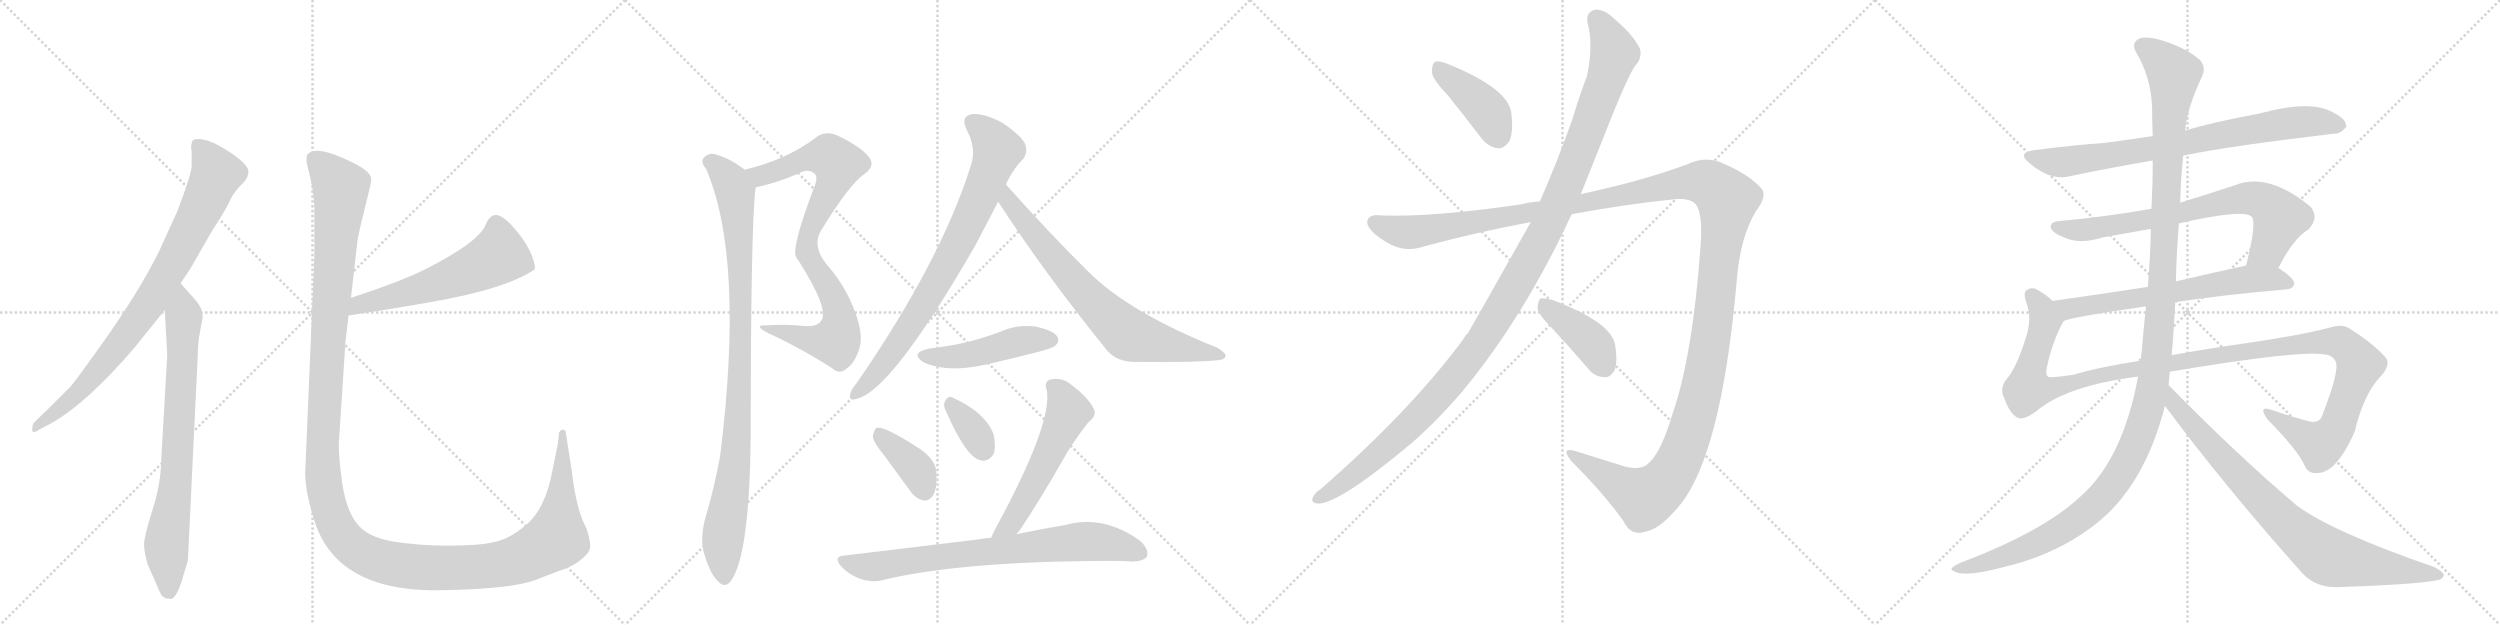 <svg version="1.1" viewBox="0 0 4096 1024" xmlns="http://www.w3.org/2000/svg">
  <g stroke="lightgray" stroke-dasharray="1,1" stroke-width="1" transform="scale(4, 4)">
    <line x1="0" y1="0" x2="256" y2="256"></line>
    <line x1="256" y1="0" x2="0" y2="256"></line>
    <line x1="128" y1="0" x2="128" y2="256"></line>
    <line x1="0" y1="128" x2="256" y2="128"></line>
    <line x1="256" y1="0" x2="512" y2="256"></line>
    <line x1="512" y1="0" x2="256" y2="256"></line>
    <line x1="384" y1="0" x2="384" y2="256"></line>
    <line x1="256" y1="128" x2="512" y2="128"></line>
    <line x1="512" y1="0" x2="768" y2="256"></line>
    <line x1="768" y1="0" x2="512" y2="256"></line>
    <line x1="640" y1="0" x2="640" y2="256"></line>
    <line x1="512" y1="128" x2="768" y2="128"></line>
    <line x1="768" y1="0" x2="1024" y2="256"></line>
    <line x1="1024" y1="0" x2="768" y2="256"></line>
    <line x1="896" y1="0" x2="896" y2="256"></line>
    <line x1="768" y1="128" x2="1024" y2="128"></line>
  </g>
<g transform="scale(1, -1) translate(0, -850)">
   <style type="text/css">
    @keyframes keyframes0 {
      from {
       stroke: black;
       stroke-dashoffset: 822;
       stroke-width: 128;
       }
       73% {
       animation-timing-function: step-end;
       stroke: black;
       stroke-dashoffset: 0;
       stroke-width: 128;
       }
       to {
       stroke: black;
       stroke-width: 1024;
       }
       }
       #make-me-a-hanzi-animation-0 {
         animation: keyframes0 0.919s both;
         animation-delay: 0s;
         animation-timing-function: linear;
       }
    @keyframes keyframes1 {
      from {
       stroke: black;
       stroke-dashoffset: 755;
       stroke-width: 128;
       }
       71% {
       animation-timing-function: step-end;
       stroke: black;
       stroke-dashoffset: 0;
       stroke-width: 128;
       }
       to {
       stroke: black;
       stroke-width: 1024;
       }
       }
       #make-me-a-hanzi-animation-1 {
         animation: keyframes1 0.864s both;
         animation-delay: 0.919s;
         animation-timing-function: linear;
       }
    @keyframes keyframes2 {
      from {
       stroke: black;
       stroke-dashoffset: 568;
       stroke-width: 128;
       }
       65% {
       animation-timing-function: step-end;
       stroke: black;
       stroke-dashoffset: 0;
       stroke-width: 128;
       }
       to {
       stroke: black;
       stroke-width: 1024;
       }
       }
       #make-me-a-hanzi-animation-2 {
         animation: keyframes2 0.712s both;
         animation-delay: 1.783s;
         animation-timing-function: linear;
       }
    @keyframes keyframes3 {
      from {
       stroke: black;
       stroke-dashoffset: 1447;
       stroke-width: 128;
       }
       82% {
       animation-timing-function: step-end;
       stroke: black;
       stroke-dashoffset: 0;
       stroke-width: 128;
       }
       to {
       stroke: black;
       stroke-width: 1024;
       }
       }
       #make-me-a-hanzi-animation-3 {
         animation: keyframes3 1.428s both;
         animation-delay: 2.496s;
         animation-timing-function: linear;
       }
    @keyframes keyframes4 {
      from {
       stroke: black;
       stroke-dashoffset: 836;
       stroke-width: 128;
       }
       73% {
       animation-timing-function: step-end;
       stroke: black;
       stroke-dashoffset: 0;
       stroke-width: 128;
       }
       to {
       stroke: black;
       stroke-width: 1024;
       }
       }
       #make-me-a-hanzi-animation-4 {
         animation: keyframes4 0.93s both;
         animation-delay: 3.923s;
         animation-timing-function: linear;
       }
    @keyframes keyframes5 {
      from {
       stroke: black;
       stroke-dashoffset: 955;
       stroke-width: 128;
       }
       76% {
       animation-timing-function: step-end;
       stroke: black;
       stroke-dashoffset: 0;
       stroke-width: 128;
       }
       to {
       stroke: black;
       stroke-width: 1024;
       }
       }
       #make-me-a-hanzi-animation-5 {
         animation: keyframes5 1.027s both;
         animation-delay: 4.854s;
         animation-timing-function: linear;
       }
    @keyframes keyframes6 {
      from {
       stroke: black;
       stroke-dashoffset: 783;
       stroke-width: 128;
       }
       72% {
       animation-timing-function: step-end;
       stroke: black;
       stroke-dashoffset: 0;
       stroke-width: 128;
       }
       to {
       stroke: black;
       stroke-width: 1024;
       }
       }
       #make-me-a-hanzi-animation-6 {
         animation: keyframes6 0.887s both;
         animation-delay: 5.881s;
         animation-timing-function: linear;
       }
    @keyframes keyframes7 {
      from {
       stroke: black;
       stroke-dashoffset: 725;
       stroke-width: 128;
       }
       70% {
       animation-timing-function: step-end;
       stroke: black;
       stroke-dashoffset: 0;
       stroke-width: 128;
       }
       to {
       stroke: black;
       stroke-width: 1024;
       }
       }
       #make-me-a-hanzi-animation-7 {
         animation: keyframes7 0.84s both;
         animation-delay: 6.768s;
         animation-timing-function: linear;
       }
    @keyframes keyframes8 {
      from {
       stroke: black;
       stroke-dashoffset: 466;
       stroke-width: 128;
       }
       60% {
       animation-timing-function: step-end;
       stroke: black;
       stroke-dashoffset: 0;
       stroke-width: 128;
       }
       to {
       stroke: black;
       stroke-width: 1024;
       }
       }
       #make-me-a-hanzi-animation-8 {
         animation: keyframes8 0.629s both;
         animation-delay: 7.608s;
         animation-timing-function: linear;
       }
    @keyframes keyframes9 {
      from {
       stroke: black;
       stroke-dashoffset: 379;
       stroke-width: 128;
       }
       55% {
       animation-timing-function: step-end;
       stroke: black;
       stroke-dashoffset: 0;
       stroke-width: 128;
       }
       to {
       stroke: black;
       stroke-width: 1024;
       }
       }
       #make-me-a-hanzi-animation-9 {
         animation: keyframes9 0.558s both;
         animation-delay: 8.237s;
         animation-timing-function: linear;
       }
    @keyframes keyframes10 {
      from {
       stroke: black;
       stroke-dashoffset: 346;
       stroke-width: 128;
       }
       53% {
       animation-timing-function: step-end;
       stroke: black;
       stroke-dashoffset: 0;
       stroke-width: 128;
       }
       to {
       stroke: black;
       stroke-width: 1024;
       }
       }
       #make-me-a-hanzi-animation-10 {
         animation: keyframes10 0.532s both;
         animation-delay: 8.796s;
         animation-timing-function: linear;
       }
    @keyframes keyframes11 {
      from {
       stroke: black;
       stroke-dashoffset: 546;
       stroke-width: 128;
       }
       64% {
       animation-timing-function: step-end;
       stroke: black;
       stroke-dashoffset: 0;
       stroke-width: 128;
       }
       to {
       stroke: black;
       stroke-width: 1024;
       }
       }
       #make-me-a-hanzi-animation-11 {
         animation: keyframes11 0.694s both;
         animation-delay: 9.327s;
         animation-timing-function: linear;
       }
    @keyframes keyframes12 {
      from {
       stroke: black;
       stroke-dashoffset: 749;
       stroke-width: 128;
       }
       71% {
       animation-timing-function: step-end;
       stroke: black;
       stroke-dashoffset: 0;
       stroke-width: 128;
       }
       to {
       stroke: black;
       stroke-width: 1024;
       }
       }
       #make-me-a-hanzi-animation-12 {
         animation: keyframes12 0.86s both;
         animation-delay: 10.021s;
         animation-timing-function: linear;
       }
    @keyframes keyframes13 {
      from {
       stroke: black;
       stroke-dashoffset: 409;
       stroke-width: 128;
       }
       57% {
       animation-timing-function: step-end;
       stroke: black;
       stroke-dashoffset: 0;
       stroke-width: 128;
       }
       to {
       stroke: black;
       stroke-width: 1024;
       }
       }
       #make-me-a-hanzi-animation-13 {
         animation: keyframes13 0.583s both;
         animation-delay: 10.881s;
         animation-timing-function: linear;
       }
    @keyframes keyframes14 {
      from {
       stroke: black;
       stroke-dashoffset: 1212;
       stroke-width: 128;
       }
       80% {
       animation-timing-function: step-end;
       stroke: black;
       stroke-dashoffset: 0;
       stroke-width: 128;
       }
       to {
       stroke: black;
       stroke-width: 1024;
       }
       }
       #make-me-a-hanzi-animation-14 {
         animation: keyframes14 1.236s both;
         animation-delay: 11.464s;
         animation-timing-function: linear;
       }
    @keyframes keyframes15 {
      from {
       stroke: black;
       stroke-dashoffset: 1514;
       stroke-width: 128;
       }
       83% {
       animation-timing-function: step-end;
       stroke: black;
       stroke-dashoffset: 0;
       stroke-width: 128;
       }
       to {
       stroke: black;
       stroke-width: 1024;
       }
       }
       #make-me-a-hanzi-animation-15 {
         animation: keyframes15 1.482s both;
         animation-delay: 12.7s;
         animation-timing-function: linear;
       }
    @keyframes keyframes16 {
      from {
       stroke: black;
       stroke-dashoffset: 404;
       stroke-width: 128;
       }
       57% {
       animation-timing-function: step-end;
       stroke: black;
       stroke-dashoffset: 0;
       stroke-width: 128;
       }
       to {
       stroke: black;
       stroke-width: 1024;
       }
       }
       #make-me-a-hanzi-animation-16 {
         animation: keyframes16 0.579s both;
         animation-delay: 14.182s;
         animation-timing-function: linear;
       }
    @keyframes keyframes17 {
      from {
       stroke: black;
       stroke-dashoffset: 768;
       stroke-width: 128;
       }
       71% {
       animation-timing-function: step-end;
       stroke: black;
       stroke-dashoffset: 0;
       stroke-width: 128;
       }
       to {
       stroke: black;
       stroke-width: 1024;
       }
       }
       #make-me-a-hanzi-animation-17 {
         animation: keyframes17 0.875s both;
         animation-delay: 14.761s;
         animation-timing-function: linear;
       }
    @keyframes keyframes18 {
      from {
       stroke: black;
       stroke-dashoffset: 725;
       stroke-width: 128;
       }
       70% {
       animation-timing-function: step-end;
       stroke: black;
       stroke-dashoffset: 0;
       stroke-width: 128;
       }
       to {
       stroke: black;
       stroke-width: 1024;
       }
       }
       #make-me-a-hanzi-animation-18 {
         animation: keyframes18 0.84s both;
         animation-delay: 15.636s;
         animation-timing-function: linear;
       }
    @keyframes keyframes19 {
      from {
       stroke: black;
       stroke-dashoffset: 643;
       stroke-width: 128;
       }
       68% {
       animation-timing-function: step-end;
       stroke: black;
       stroke-dashoffset: 0;
       stroke-width: 128;
       }
       to {
       stroke: black;
       stroke-width: 1024;
       }
       }
       #make-me-a-hanzi-animation-19 {
         animation: keyframes19 0.773s both;
         animation-delay: 16.476s;
         animation-timing-function: linear;
       }
    @keyframes keyframes20 {
      from {
       stroke: black;
       stroke-dashoffset: 1232;
       stroke-width: 128;
       }
       80% {
       animation-timing-function: step-end;
       stroke: black;
       stroke-dashoffset: 0;
       stroke-width: 128;
       }
       to {
       stroke: black;
       stroke-width: 1024;
       }
       }
       #make-me-a-hanzi-animation-20 {
         animation: keyframes20 1.253s both;
         animation-delay: 17.249s;
         animation-timing-function: linear;
       }
    @keyframes keyframes21 {
      from {
       stroke: black;
       stroke-dashoffset: 1312;
       stroke-width: 128;
       }
       81% {
       animation-timing-function: step-end;
       stroke: black;
       stroke-dashoffset: 0;
       stroke-width: 128;
       }
       to {
       stroke: black;
       stroke-width: 1024;
       }
       }
       #make-me-a-hanzi-animation-21 {
         animation: keyframes21 1.318s both;
         animation-delay: 18.502s;
         animation-timing-function: linear;
       }
    @keyframes keyframes22 {
      from {
       stroke: black;
       stroke-dashoffset: 820;
       stroke-width: 128;
       }
       73% {
       animation-timing-function: step-end;
       stroke: black;
       stroke-dashoffset: 0;
       stroke-width: 128;
       }
       to {
       stroke: black;
       stroke-width: 1024;
       }
       }
       #make-me-a-hanzi-animation-22 {
         animation: keyframes22 0.917s both;
         animation-delay: 19.82s;
         animation-timing-function: linear;
       }
</style>
<path d="M 296 386 L 312 410 L 347 471 Q 373 511 378 524 Q 384 536 395 547 Q 407 558 407 569 Q 407 579 382 597 Q 357 614 342 619 Q 328 623 325 622 Q 314 623 314 614 Q 312 611 314 603 L 314 580 Q 315 568 291 505 L 261 439 Q 226 368 158 274 Q 121 222 115 216 Q 67 168 57 159 Q 53 155 53 149 Q 51 137 64 146 L 83 156 Q 142 189 220 280 L 270 342 L 296 386 Z" fill="lightgray"></path> 
<path d="M 308 -65 L 324 267 Q 324 283 326 297 L 332 330 Q 332 341 327 349 Q 322 357 310 370 Q 298 383 296 386 C 276 409 268 372 270 342 L 274 268 L 264 94 Q 263 54 249 12 Q 236 -30 236 -42 Q 236 -54 242 -75 L 255 -104 Q 260 -117 264 -124 Q 268 -131 278 -131 Q 283 -133 289 -123 Q 295 -113 301 -91 Q 308 -70 308 -65 Z" fill="lightgray"></path> 
<path d="M 571 333 Q 649 345 700 354 Q 828 376 875 408 Q 879 412 871 432 Q 863 452 846 472 Q 830 492 817 497 Q 805 501 797 485 Q 788 455 697 409 Q 660 390 575 362 C 547 353 541 328 571 333 Z" fill="lightgray"></path> 
<path d="M 515 512 L 515 430 L 500 74 Q 500 47 513 4 Q 547 -121 724 -117 Q 839 -115 878 -100 Q 895 -93 917 -85 Q 939 -78 953 -66 Q 968 -54 967 -44 Q 967 -35 961 -16 Q 944 15 937 77 L 927 141 Q 927 146 922 146 Q 918 146 916 141 L 914 123 L 902 64 Q 889 12 862 -10 Q 835 -33 810 -38 Q 785 -44 735 -44 Q 685 -44 643 -37 Q 602 -30 585 -8 Q 568 13 561 56 Q 555 99 555 122 L 566 290 L 571 333 L 575 362 L 586 458 Q 588 470 598 510 Q 608 549 608 554 Q 611 568 575 585 Q 516 614 503 596 L 502 587 Q 502 585 507 564 Q 513 542 515 512 Z" fill="lightgray"></path> 
<path d="M 1238 543 Q 1272 550 1309 566 Q 1325 575 1335 565 Q 1341 559 1333 541 Q 1297 445 1304 430 Q 1305 427 1309 422 Q 1360 341 1345 324 Q 1339 314 1316 316 Q 1288 319 1256 317 Q 1232 318 1259 304 Q 1313 279 1363 247 Q 1376 235 1388 247 Q 1401 256 1408 279 Q 1415 301 1401 339 Q 1385 382 1355 416 Q 1330 447 1345 472 Q 1391 547 1415 564 Q 1434 577 1425 591 Q 1412 609 1372 628 Q 1351 637 1336 624 Q 1288 588 1220 572 C 1191 564 1209 536 1238 543 Z" fill="lightgray"></path> 
<path d="M 1220 572 Q 1196 591 1169 598 Q 1159 599 1152 590 Q 1148 584 1157 573 Q 1220 426 1180 104 Q 1171 53 1155 -1 Q 1148 -29 1152 -51 Q 1162 -88 1175 -101 Q 1188 -116 1198 -101 Q 1228 -59 1230 136 Q 1230 481 1238 543 C 1239 559 1239 559 1220 572 Z" fill="lightgray"></path> 
<path d="M 1648 548 Q 1661 575 1676 589 Q 1685 601 1679 615 Q 1673 628 1642 649 Q 1612 665 1592 663 Q 1573 659 1584 637 Q 1600 607 1591 580 Q 1542 423 1404 223 Q 1394 211 1393 204 Q 1390 192 1405 197 Q 1462 212 1598 448 L 1633 515 Q 1634 518 1635 520 L 1648 548 Z" fill="lightgray"></path> 
<path d="M 1635 520 Q 1711 403 1812 278 Q 1828 257 1860 257 Q 1963 256 1997 260 Q 2007 261 2008 267 Q 2009 271 1995 280 Q 1850 338 1783 405 Q 1719 468 1648 548 C 1628 570 1619 545 1635 520 Z" fill="lightgray"></path> 
<path d="M 1523 279 Q 1489 272 1514 256 Q 1554 238 1621 254 Q 1660 263 1703 274 Q 1725 280 1728 283 Q 1737 290 1732 299 Q 1725 309 1696 315 Q 1666 319 1638 306 Q 1613 297 1587 290 Q 1557 283 1523 279 Z" fill="lightgray"></path> 
<path d="M 1450 102 L 1491 46 Q 1500 33 1513 30 Q 1523 29 1529 39 Q 1536 51 1534 77 Q 1533 96 1508 114 Q 1448 153 1436 149 Q 1432 146 1430 135 Q 1431 125 1450 102 Z" fill="lightgray"></path> 
<path d="M 1550 176 Q 1583 101 1606 96 Q 1618 92 1628 106 Q 1632 118 1628 138 Q 1615 174 1560 199 Q 1553 202 1548 192 Q 1545 185 1550 176 Z" fill="lightgray"></path> 
<path d="M 1666 -25 Q 1667 -22 1670 -20 Q 1704 31 1740 94 Q 1755 122 1783 158 Q 1799 170 1791 182 Q 1782 200 1752 222 Q 1739 232 1720 228 Q 1710 224 1715 211 Q 1725 157 1631 -16 Q 1627 -23 1624 -31 C 1612 -59 1648 -49 1666 -25 Z" fill="lightgray"></path> 
<path d="M 1624 -31 Q 1611 -32 1601 -34 L 1385 -60 Q 1363 -61 1379 -79 Q 1392 -92 1411 -99 Q 1432 -105 1448 -100 Q 1577 -69 1826 -69 Q 1839 -69 1854 -70 Q 1873 -70 1879 -62 Q 1883 -50 1868 -36 Q 1808 7 1746 -10 Q 1710 -16 1666 -25 L 1624 -31 Z" fill="lightgray"></path> 
<path d="M 2372 694 Q 2397 663 2426 625 Q 2438 609 2454 607 Q 2464 606 2473 619 Q 2480 634 2476 666 Q 2470 705 2375 744 Q 2359 751 2352 749 Q 2346 746 2346 732 Q 2347 720 2372 694 Z" fill="lightgray"></path> 
<path d="M 2508 486 Q 2415 321 2405 304 Q 2401 301 2398 295 Q 2311 177 2163 48 Q 2156 44 2152 37 Q 2146 27 2158 25 Q 2191 22 2314 125 Q 2356 162 2397 210 Q 2497 331 2575 499 L 2590 532 L 2622 612 Q 2662 715 2678 741 Q 2691 754 2687 770 Q 2675 794 2646 818 Q 2628 836 2613 834 Q 2598 830 2601 813 Q 2611 776 2600 725 Q 2588 694 2576 654 Q 2551 584 2523 520 L 2508 486 Z" fill="lightgray"></path> 
<path d="M 2523 520 Q 2507 519 2491 515 Q 2346 494 2264 497 Q 2242 500 2240 487 Q 2239 475 2264 458 Q 2295 436 2325 444 Q 2416 469 2508 486 L 2575 499 Q 2660 515 2747 524 Q 2775 525 2781 511 Q 2790 492 2786 444 Q 2773 266 2740 171 Q 2722 111 2703 93 Q 2690 78 2661 86 Q 2619 99 2581 111 Q 2556 118 2574 95 Q 2629 40 2660 -4 Q 2672 -29 2696 -21 Q 2718 -17 2744 13 Q 2820 91 2846 396 Q 2852 463 2877 504 Q 2896 529 2886 541 Q 2867 563 2826 581 Q 2796 596 2765 581 Q 2689 553 2590 532 L 2523 520 Z" fill="lightgray"></path> 
<path d="M 2544 311 Q 2572 281 2602 246 Q 2612 233 2628 232 Q 2638 231 2645 243 Q 2651 256 2646 286 Q 2639 322 2545 358 Q 2530 362 2524 361 Q 2520 358 2519 345 Q 2520 335 2544 311 Z" fill="lightgray"></path> 
<path d="M 3577 595 Q 3647 610 3824 631 Q 3834 630 3844 642 Q 3845 655 3822 666 Q 3786 687 3702 664 Q 3621 649 3580 636 L 3527 627 Q 3487 621 3449 616 Q 3394 612 3333 604 Q 3303 600 3326 582 Q 3359 554 3390 561 Q 3451 574 3527 587 L 3577 595 Z" fill="lightgray"></path> 
<path d="M 3733 411 Q 3757 459 3782 474 Q 3800 493 3786 511 Q 3717 568 3663 547 Q 3615 531 3572 518 L 3525 508 Q 3452 495 3376 488 Q 3358 487 3360 477 Q 3363 468 3382 461 Q 3407 449 3445 461 Q 3484 468 3524 475 L 3570 484 Q 3675 508 3689 495 Q 3698 486 3680 415 C 3673 386 3719 384 3733 411 Z" fill="lightgray"></path> 
<path d="M 3564 355 Q 3643 367 3747 376 Q 3757 377 3759 385 Q 3759 394 3733 411 C 3716 423 3709 421 3680 415 Q 3620 402 3565 389 L 3519 380 Q 3435 367 3363 357 C 3333 353 3352 315 3381 324 Q 3396 331 3516 348 L 3564 355 Z" fill="lightgray"></path> 
<path d="M 3555 241 Q 3769 277 3810 269 Q 3822 268 3827 257 Q 3833 242 3805 170 Q 3801 157 3786 159 Q 3758 166 3723 178 Q 3698 187 3715 163 Q 3766 111 3776 87 Q 3782 74 3795 75 Q 3808 74 3822 86 Q 3841 104 3858 143 Q 3873 206 3902 235 Q 3918 254 3908 265 Q 3886 289 3852 310 Q 3839 320 3820 314 Q 3772 301 3675 287 Q 3611 278 3558 268 L 3507 259 Q 3441 249 3397 236 Q 3370 232 3358 232 Q 3351 233 3353 245 Q 3362 290 3381 324 C 3388 339 3387 339 3363 357 Q 3354 366 3340 374 Q 3330 381 3321 375 Q 3314 371 3320 354 Q 3330 329 3319 296 Q 3303 245 3286 227 Q 3276 212 3284 197 Q 3293 172 3305 166 Q 3314 160 3336 176 Q 3385 218 3503 233 L 3555 241 Z" fill="lightgray"></path> 
<path d="M 3558 268 Q 3561 298 3564 355 L 3565 389 Q 3566 438 3570 484 L 3572 518 Q 3573 558 3577 595 L 3580 636 Q 3584 675 3608 725 Q 3615 740 3604 752 Q 3580 773 3538 785 Q 3511 792 3502 785 Q 3492 778 3500 764 Q 3524 724 3526 674 Q 3526 652 3527 627 L 3527 587 Q 3527 548 3525 508 L 3524 475 Q 3523 429 3519 380 L 3516 348 Q 3512 312 3509 274 Q 3508 267 3507 259 L 3503 233 Q 3478 97 3408 36 Q 3347 -21 3212 -72 Q 3199 -78 3197 -82 Q 3198 -86 3210 -89 Q 3232 -93 3287 -78 Q 3378 -56 3444 0 Q 3516 63 3547 185 L 3553 219 Q 3554 229 3555 241 L 3558 268 Z" fill="lightgray"></path> 
<path d="M 3547 185 Q 3646 52 3772 -89 Q 3794 -113 3830 -112 Q 3953 -108 3991 -101 Q 4001 -100 4004 -93 Q 4004 -87 3988 -79 Q 3823 -22 3764 21 Q 3667 103 3553 219 C 3532 240 3529 209 3547 185 Z" fill="lightgray"></path> 
      <clipPath id="make-me-a-hanzi-clip-0">
      <path d="M 296 386 L 312 410 L 347 471 Q 373 511 378 524 Q 384 536 395 547 Q 407 558 407 569 Q 407 579 382 597 Q 357 614 342 619 Q 328 623 325 622 Q 314 623 314 614 Q 312 611 314 603 L 314 580 Q 315 568 291 505 L 261 439 Q 226 368 158 274 Q 121 222 115 216 Q 67 168 57 159 Q 53 155 53 149 Q 51 137 64 146 L 83 156 Q 142 189 220 280 L 270 342 L 296 386 Z" fill="lightgray"></path>
      </clipPath>
      <path clip-path="url(#make-me-a-hanzi-clip-0)" d="M 326 609 L 355 565 L 277 407 L 244 352 L 163 245 L 111 191 L 60 152 " fill="none" id="make-me-a-hanzi-animation-0" stroke-dasharray="694 1388" stroke-linecap="round"></path>

      <clipPath id="make-me-a-hanzi-clip-1">
      <path d="M 308 -65 L 324 267 Q 324 283 326 297 L 332 330 Q 332 341 327 349 Q 322 357 310 370 Q 298 383 296 386 C 276 409 268 372 270 342 L 274 268 L 264 94 Q 263 54 249 12 Q 236 -30 236 -42 Q 236 -54 242 -75 L 255 -104 Q 260 -117 264 -124 Q 268 -131 278 -131 Q 283 -133 289 -123 Q 295 -113 301 -91 Q 308 -70 308 -65 Z" fill="lightgray"></path>
      </clipPath>
      <path clip-path="url(#make-me-a-hanzi-clip-1)" d="M 294 380 L 301 330 L 289 71 L 273 -36 L 276 -117 " fill="none" id="make-me-a-hanzi-animation-1" stroke-dasharray="627 1254" stroke-linecap="round"></path>

      <clipPath id="make-me-a-hanzi-clip-2">
      <path d="M 571 333 Q 649 345 700 354 Q 828 376 875 408 Q 879 412 871 432 Q 863 452 846 472 Q 830 492 817 497 Q 805 501 797 485 Q 788 455 697 409 Q 660 390 575 362 C 547 353 541 328 571 333 Z" fill="lightgray"></path>
      </clipPath>
      <path clip-path="url(#make-me-a-hanzi-clip-2)" d="M 866 413 L 816 432 L 789 415 L 705 382 L 589 352 L 579 339 " fill="none" id="make-me-a-hanzi-animation-2" stroke-dasharray="440 880" stroke-linecap="round"></path>

      <clipPath id="make-me-a-hanzi-clip-3">
      <path d="M 515 512 L 515 430 L 500 74 Q 500 47 513 4 Q 547 -121 724 -117 Q 839 -115 878 -100 Q 895 -93 917 -85 Q 939 -78 953 -66 Q 968 -54 967 -44 Q 967 -35 961 -16 Q 944 15 937 77 L 927 141 Q 927 146 922 146 Q 918 146 916 141 L 914 123 L 902 64 Q 889 12 862 -10 Q 835 -33 810 -38 Q 785 -44 735 -44 Q 685 -44 643 -37 Q 602 -30 585 -8 Q 568 13 561 56 Q 555 99 555 122 L 566 290 L 571 333 L 575 362 L 586 458 Q 588 470 598 510 Q 608 549 608 554 Q 611 568 575 585 Q 516 614 503 596 L 502 587 Q 502 585 507 564 Q 513 542 515 512 Z" fill="lightgray"></path>
      </clipPath>
      <path clip-path="url(#make-me-a-hanzi-clip-3)" d="M 513 590 L 550 553 L 559 532 L 540 328 L 528 96 L 538 20 L 568 -36 L 584 -51 L 617 -67 L 676 -79 L 775 -80 L 823 -74 L 868 -58 L 912 -32 L 922 141 " fill="none" id="make-me-a-hanzi-animation-3" stroke-dasharray="1319 2638" stroke-linecap="round"></path>

      <clipPath id="make-me-a-hanzi-clip-4">
      <path d="M 1238 543 Q 1272 550 1309 566 Q 1325 575 1335 565 Q 1341 559 1333 541 Q 1297 445 1304 430 Q 1305 427 1309 422 Q 1360 341 1345 324 Q 1339 314 1316 316 Q 1288 319 1256 317 Q 1232 318 1259 304 Q 1313 279 1363 247 Q 1376 235 1388 247 Q 1401 256 1408 279 Q 1415 301 1401 339 Q 1385 382 1355 416 Q 1330 447 1345 472 Q 1391 547 1415 564 Q 1434 577 1425 591 Q 1412 609 1372 628 Q 1351 637 1336 624 Q 1288 588 1220 572 C 1191 564 1209 536 1238 543 Z" fill="lightgray"></path>
      </clipPath>
      <path clip-path="url(#make-me-a-hanzi-clip-4)" d="M 1229 571 L 1239 564 L 1254 564 L 1329 593 L 1358 594 L 1373 582 L 1367 556 L 1325 469 L 1322 445 L 1329 419 L 1371 350 L 1377 321 L 1372 297 L 1369 291 L 1345 290 L 1264 312 " fill="none" id="make-me-a-hanzi-animation-4" stroke-dasharray="708 1416" stroke-linecap="round"></path>

      <clipPath id="make-me-a-hanzi-clip-5">
      <path d="M 1220 572 Q 1196 591 1169 598 Q 1159 599 1152 590 Q 1148 584 1157 573 Q 1220 426 1180 104 Q 1171 53 1155 -1 Q 1148 -29 1152 -51 Q 1162 -88 1175 -101 Q 1188 -116 1198 -101 Q 1228 -59 1230 136 Q 1230 481 1238 543 C 1239 559 1239 559 1220 572 Z" fill="lightgray"></path>
      </clipPath>
      <path clip-path="url(#make-me-a-hanzi-clip-5)" d="M 1163 585 L 1189 563 L 1204 535 L 1213 418 L 1212 200 L 1206 99 L 1184 -34 L 1187 -96 " fill="none" id="make-me-a-hanzi-animation-5" stroke-dasharray="827 1654" stroke-linecap="round"></path>

      <clipPath id="make-me-a-hanzi-clip-6">
      <path d="M 1648 548 Q 1661 575 1676 589 Q 1685 601 1679 615 Q 1673 628 1642 649 Q 1612 665 1592 663 Q 1573 659 1584 637 Q 1600 607 1591 580 Q 1542 423 1404 223 Q 1394 211 1393 204 Q 1390 192 1405 197 Q 1462 212 1598 448 L 1633 515 Q 1634 518 1635 520 L 1648 548 Z" fill="lightgray"></path>
      </clipPath>
      <path clip-path="url(#make-me-a-hanzi-clip-6)" d="M 1594 648 L 1613 635 L 1635 604 L 1591 494 L 1534 384 L 1490 314 L 1438 242 L 1402 205 " fill="none" id="make-me-a-hanzi-animation-6" stroke-dasharray="655 1310" stroke-linecap="round"></path>

      <clipPath id="make-me-a-hanzi-clip-7">
      <path d="M 1635 520 Q 1711 403 1812 278 Q 1828 257 1860 257 Q 1963 256 1997 260 Q 2007 261 2008 267 Q 2009 271 1995 280 Q 1850 338 1783 405 Q 1719 468 1648 548 C 1628 570 1619 545 1635 520 Z" fill="lightgray"></path>
      </clipPath>
      <path clip-path="url(#make-me-a-hanzi-clip-7)" d="M 1650 539 L 1660 510 L 1727 427 L 1779 367 L 1847 303 L 2001 266 " fill="none" id="make-me-a-hanzi-animation-7" stroke-dasharray="597 1194" stroke-linecap="round"></path>

      <clipPath id="make-me-a-hanzi-clip-8">
      <path d="M 1523 279 Q 1489 272 1514 256 Q 1554 238 1621 254 Q 1660 263 1703 274 Q 1725 280 1728 283 Q 1737 290 1732 299 Q 1725 309 1696 315 Q 1666 319 1638 306 Q 1613 297 1587 290 Q 1557 283 1523 279 Z" fill="lightgray"></path>
      </clipPath>
      <path clip-path="url(#make-me-a-hanzi-clip-8)" d="M 1516 268 L 1536 264 L 1591 269 L 1676 292 L 1722 293 " fill="none" id="make-me-a-hanzi-animation-8" stroke-dasharray="338 676" stroke-linecap="round"></path>

      <clipPath id="make-me-a-hanzi-clip-9">
      <path d="M 1450 102 L 1491 46 Q 1500 33 1513 30 Q 1523 29 1529 39 Q 1536 51 1534 77 Q 1533 96 1508 114 Q 1448 153 1436 149 Q 1432 146 1430 135 Q 1431 125 1450 102 Z" fill="lightgray"></path>
      </clipPath>
      <path clip-path="url(#make-me-a-hanzi-clip-9)" d="M 1439 139 L 1497 87 L 1515 46 " fill="none" id="make-me-a-hanzi-animation-9" stroke-dasharray="251 502" stroke-linecap="round"></path>

      <clipPath id="make-me-a-hanzi-clip-10">
      <path d="M 1550 176 Q 1583 101 1606 96 Q 1618 92 1628 106 Q 1632 118 1628 138 Q 1615 174 1560 199 Q 1553 202 1548 192 Q 1545 185 1550 176 Z" fill="lightgray"></path>
      </clipPath>
      <path clip-path="url(#make-me-a-hanzi-clip-10)" d="M 1559 187 L 1592 149 L 1611 114 " fill="none" id="make-me-a-hanzi-animation-10" stroke-dasharray="218 436" stroke-linecap="round"></path>

      <clipPath id="make-me-a-hanzi-clip-11">
      <path d="M 1666 -25 Q 1667 -22 1670 -20 Q 1704 31 1740 94 Q 1755 122 1783 158 Q 1799 170 1791 182 Q 1782 200 1752 222 Q 1739 232 1720 228 Q 1710 224 1715 211 Q 1725 157 1631 -16 Q 1627 -23 1624 -31 C 1612 -59 1648 -49 1666 -25 Z" fill="lightgray"></path>
      </clipPath>
      <path clip-path="url(#make-me-a-hanzi-clip-11)" d="M 1724 218 L 1741 200 L 1750 172 L 1659 -4 L 1631 -29 " fill="none" id="make-me-a-hanzi-animation-11" stroke-dasharray="418 836" stroke-linecap="round"></path>

      <clipPath id="make-me-a-hanzi-clip-12">
      <path d="M 1624 -31 Q 1611 -32 1601 -34 L 1385 -60 Q 1363 -61 1379 -79 Q 1392 -92 1411 -99 Q 1432 -105 1448 -100 Q 1577 -69 1826 -69 Q 1839 -69 1854 -70 Q 1873 -70 1879 -62 Q 1883 -50 1868 -36 Q 1808 7 1746 -10 Q 1710 -16 1666 -25 L 1624 -31 Z" fill="lightgray"></path>
      </clipPath>
      <path clip-path="url(#make-me-a-hanzi-clip-12)" d="M 1382 -69 L 1431 -79 L 1565 -59 L 1784 -37 L 1869 -56 " fill="none" id="make-me-a-hanzi-animation-12" stroke-dasharray="621 1242" stroke-linecap="round"></path>

      <clipPath id="make-me-a-hanzi-clip-13">
      <path d="M 2372 694 Q 2397 663 2426 625 Q 2438 609 2454 607 Q 2464 606 2473 619 Q 2480 634 2476 666 Q 2470 705 2375 744 Q 2359 751 2352 749 Q 2346 746 2346 732 Q 2347 720 2372 694 Z" fill="lightgray"></path>
      </clipPath>
      <path clip-path="url(#make-me-a-hanzi-clip-13)" d="M 2356 741 L 2431 675 L 2454 627 " fill="none" id="make-me-a-hanzi-animation-13" stroke-dasharray="281 562" stroke-linecap="round"></path>

      <clipPath id="make-me-a-hanzi-clip-14">
      <path d="M 2508 486 Q 2415 321 2405 304 Q 2401 301 2398 295 Q 2311 177 2163 48 Q 2156 44 2152 37 Q 2146 27 2158 25 Q 2191 22 2314 125 Q 2356 162 2397 210 Q 2497 331 2575 499 L 2590 532 L 2622 612 Q 2662 715 2678 741 Q 2691 754 2687 770 Q 2675 794 2646 818 Q 2628 836 2613 834 Q 2598 830 2601 813 Q 2611 776 2600 725 Q 2588 694 2576 654 Q 2551 584 2523 520 L 2508 486 Z" fill="lightgray"></path>
      </clipPath>
      <path clip-path="url(#make-me-a-hanzi-clip-14)" d="M 2616 818 L 2645 763 L 2633 722 L 2540 488 L 2472 364 L 2425 288 L 2333 177 L 2255 102 L 2161 34 " fill="none" id="make-me-a-hanzi-animation-14" stroke-dasharray="1084 2168" stroke-linecap="round"></path>

      <clipPath id="make-me-a-hanzi-clip-15">
      <path d="M 2523 520 Q 2507 519 2491 515 Q 2346 494 2264 497 Q 2242 500 2240 487 Q 2239 475 2264 458 Q 2295 436 2325 444 Q 2416 469 2508 486 L 2575 499 Q 2660 515 2747 524 Q 2775 525 2781 511 Q 2790 492 2786 444 Q 2773 266 2740 171 Q 2722 111 2703 93 Q 2690 78 2661 86 Q 2619 99 2581 111 Q 2556 118 2574 95 Q 2629 40 2660 -4 Q 2672 -29 2696 -21 Q 2718 -17 2744 13 Q 2820 91 2846 396 Q 2852 463 2877 504 Q 2896 529 2886 541 Q 2867 563 2826 581 Q 2796 596 2765 581 Q 2689 553 2590 532 L 2523 520 Z" fill="lightgray"></path>
      </clipPath>
      <path clip-path="url(#make-me-a-hanzi-clip-15)" d="M 2251 485 L 2314 469 L 2768 552 L 2799 549 L 2825 529 L 2830 522 L 2794 239 L 2769 143 L 2745 84 L 2719 50 L 2694 35 L 2574 104 " fill="none" id="make-me-a-hanzi-animation-15" stroke-dasharray="1386 2772" stroke-linecap="round"></path>

      <clipPath id="make-me-a-hanzi-clip-16">
      <path d="M 2544 311 Q 2572 281 2602 246 Q 2612 233 2628 232 Q 2638 231 2645 243 Q 2651 256 2646 286 Q 2639 322 2545 358 Q 2530 362 2524 361 Q 2520 358 2519 345 Q 2520 335 2544 311 Z" fill="lightgray"></path>
      </clipPath>
      <path clip-path="url(#make-me-a-hanzi-clip-16)" d="M 2528 355 L 2603 293 L 2629 250 " fill="none" id="make-me-a-hanzi-animation-16" stroke-dasharray="276 552" stroke-linecap="round"></path>

      <clipPath id="make-me-a-hanzi-clip-17">
      <path d="M 3577 595 Q 3647 610 3824 631 Q 3834 630 3844 642 Q 3845 655 3822 666 Q 3786 687 3702 664 Q 3621 649 3580 636 L 3527 627 Q 3487 621 3449 616 Q 3394 612 3333 604 Q 3303 600 3326 582 Q 3359 554 3390 561 Q 3451 574 3527 587 L 3577 595 Z" fill="lightgray"></path>
      </clipPath>
      <path clip-path="url(#make-me-a-hanzi-clip-17)" d="M 3328 594 L 3381 584 L 3568 613 L 3736 647 L 3801 651 L 3833 644 " fill="none" id="make-me-a-hanzi-animation-17" stroke-dasharray="640 1280" stroke-linecap="round"></path>

      <clipPath id="make-me-a-hanzi-clip-18">
      <path d="M 3733 411 Q 3757 459 3782 474 Q 3800 493 3786 511 Q 3717 568 3663 547 Q 3615 531 3572 518 L 3525 508 Q 3452 495 3376 488 Q 3358 487 3360 477 Q 3363 468 3382 461 Q 3407 449 3445 461 Q 3484 468 3524 475 L 3570 484 Q 3675 508 3689 495 Q 3698 486 3680 415 C 3673 386 3719 384 3733 411 Z" fill="lightgray"></path>
      </clipPath>
      <path clip-path="url(#make-me-a-hanzi-clip-18)" d="M 3370 478 L 3432 475 L 3579 501 L 3646 520 L 3694 525 L 3712 518 L 3735 490 L 3714 441 L 3687 425 " fill="none" id="make-me-a-hanzi-animation-18" stroke-dasharray="597 1194" stroke-linecap="round"></path>

      <clipPath id="make-me-a-hanzi-clip-19">
      <path d="M 3564 355 Q 3643 367 3747 376 Q 3757 377 3759 385 Q 3759 394 3733 411 C 3716 423 3709 421 3680 415 Q 3620 402 3565 389 L 3519 380 Q 3435 367 3363 357 C 3333 353 3352 315 3381 324 Q 3396 331 3516 348 L 3564 355 Z" fill="lightgray"></path>
      </clipPath>
      <path clip-path="url(#make-me-a-hanzi-clip-19)" d="M 3371 354 L 3394 344 L 3677 392 L 3731 393 L 3750 385 " fill="none" id="make-me-a-hanzi-animation-19" stroke-dasharray="515 1030" stroke-linecap="round"></path>

      <clipPath id="make-me-a-hanzi-clip-20">
      <path d="M 3555 241 Q 3769 277 3810 269 Q 3822 268 3827 257 Q 3833 242 3805 170 Q 3801 157 3786 159 Q 3758 166 3723 178 Q 3698 187 3715 163 Q 3766 111 3776 87 Q 3782 74 3795 75 Q 3808 74 3822 86 Q 3841 104 3858 143 Q 3873 206 3902 235 Q 3918 254 3908 265 Q 3886 289 3852 310 Q 3839 320 3820 314 Q 3772 301 3675 287 Q 3611 278 3558 268 L 3507 259 Q 3441 249 3397 236 Q 3370 232 3358 232 Q 3351 233 3353 245 Q 3362 290 3381 324 C 3388 339 3387 339 3363 357 Q 3354 366 3340 374 Q 3330 381 3321 375 Q 3314 371 3320 354 Q 3330 329 3319 296 Q 3303 245 3286 227 Q 3276 212 3284 197 Q 3293 172 3305 166 Q 3314 160 3336 176 Q 3385 218 3503 233 L 3555 241 Z" fill="lightgray"></path>
      </clipPath>
      <path clip-path="url(#make-me-a-hanzi-clip-20)" d="M 3329 366 L 3345 346 L 3351 324 L 3326 242 L 3324 215 L 3332 213 L 3364 214 L 3501 247 L 3770 287 L 3831 290 L 3854 273 L 3866 252 L 3833 159 L 3811 128 L 3802 122 L 3789 127 L 3715 172 " fill="none" id="make-me-a-hanzi-animation-20" stroke-dasharray="1104 2208" stroke-linecap="round"></path>

      <clipPath id="make-me-a-hanzi-clip-21">
      <path d="M 3558 268 Q 3561 298 3564 355 L 3565 389 Q 3566 438 3570 484 L 3572 518 Q 3573 558 3577 595 L 3580 636 Q 3584 675 3608 725 Q 3615 740 3604 752 Q 3580 773 3538 785 Q 3511 792 3502 785 Q 3492 778 3500 764 Q 3524 724 3526 674 Q 3526 652 3527 627 L 3527 587 Q 3527 548 3525 508 L 3524 475 Q 3523 429 3519 380 L 3516 348 Q 3512 312 3509 274 Q 3508 267 3507 259 L 3503 233 Q 3478 97 3408 36 Q 3347 -21 3212 -72 Q 3199 -78 3197 -82 Q 3198 -86 3210 -89 Q 3232 -93 3287 -78 Q 3378 -56 3444 0 Q 3516 63 3547 185 L 3553 219 Q 3554 229 3555 241 L 3558 268 Z" fill="lightgray"></path>
      </clipPath>
      <path clip-path="url(#make-me-a-hanzi-clip-21)" d="M 3510 774 L 3562 729 L 3538 314 L 3525 206 L 3505 137 L 3458 51 L 3399 -4 L 3321 -48 L 3204 -85 " fill="none" id="make-me-a-hanzi-animation-21" stroke-dasharray="1184 2368" stroke-linecap="round"></path>

      <clipPath id="make-me-a-hanzi-clip-22">
      <path d="M 3547 185 Q 3646 52 3772 -89 Q 3794 -113 3830 -112 Q 3953 -108 3991 -101 Q 4001 -100 4004 -93 Q 4004 -87 3988 -79 Q 3823 -22 3764 21 Q 3667 103 3553 219 C 3532 240 3529 209 3547 185 Z" fill="lightgray"></path>
      </clipPath>
      <path clip-path="url(#make-me-a-hanzi-clip-22)" d="M 3558 212 L 3563 188 L 3672 66 L 3738 -1 L 3800 -53 L 3839 -69 L 3996 -94 " fill="none" id="make-me-a-hanzi-animation-22" stroke-dasharray="692 1384" stroke-linecap="round"></path>

</g>
</svg>

